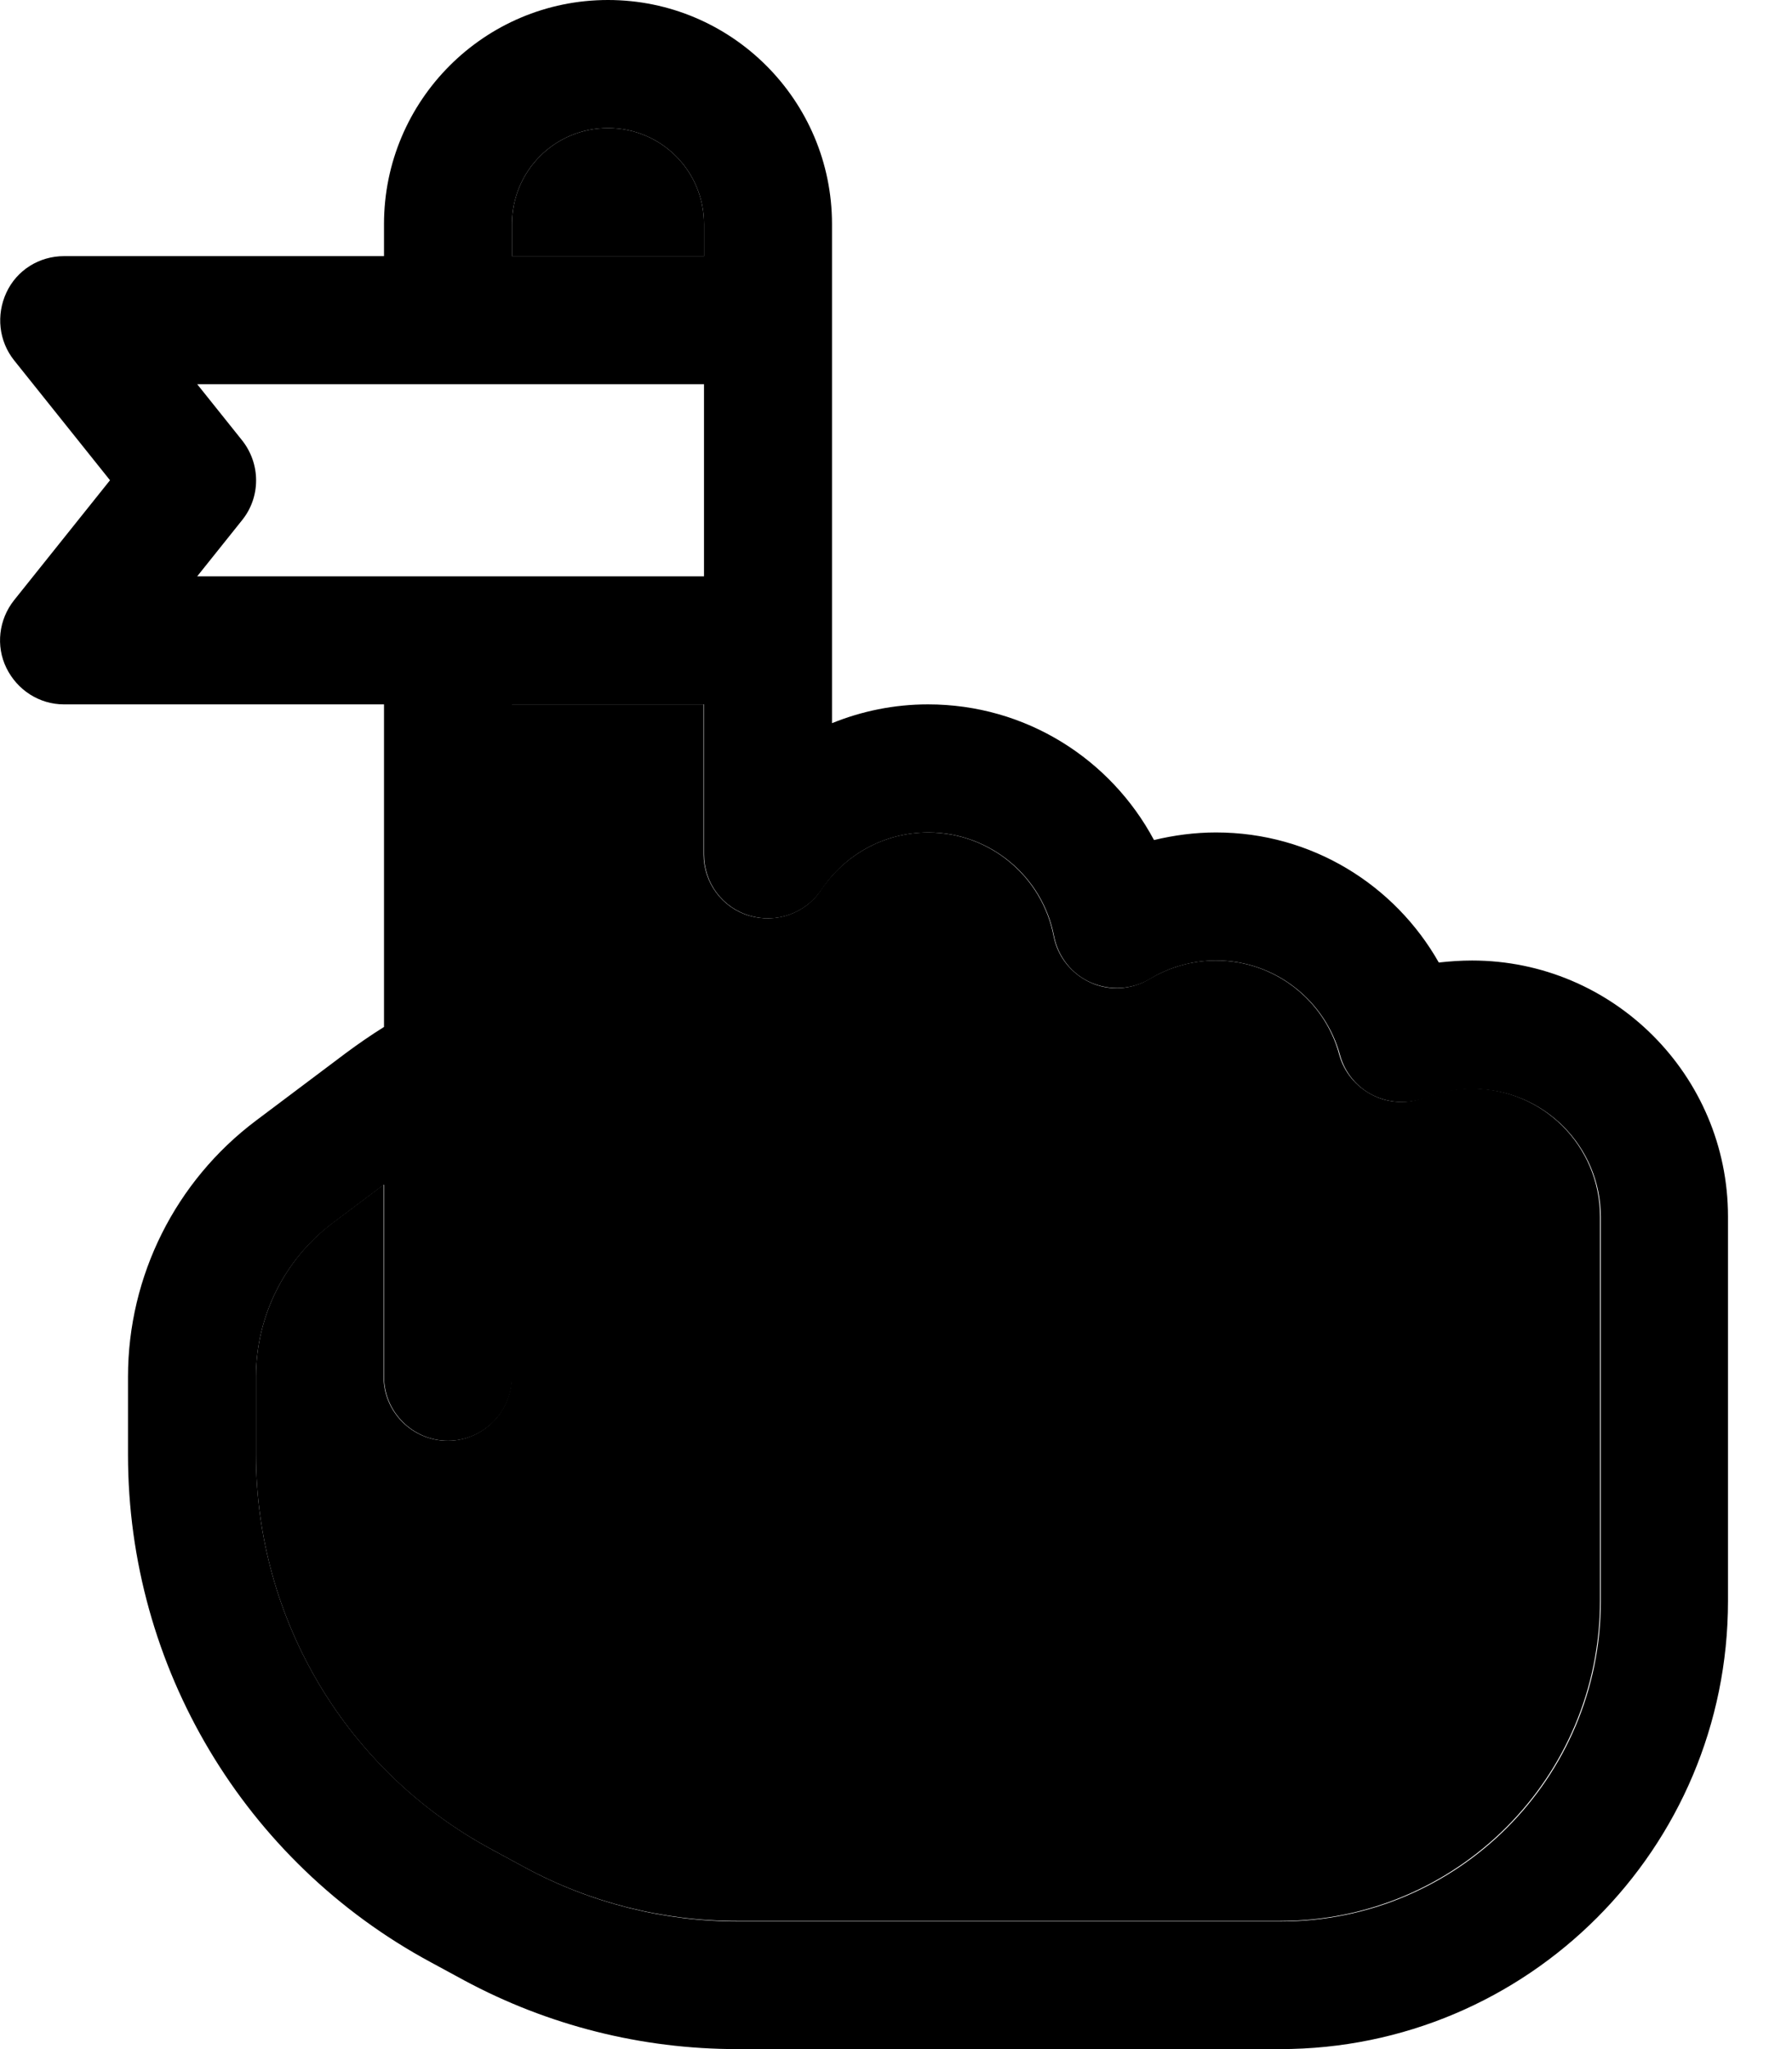 <svg xmlns="http://www.w3.org/2000/svg" viewBox="0 0 448 512"><path class="pr-icon-duotone-secondary" d="M64 344l0 19.5c0 41.2 22.6 79.1 58.9 98.6l8.3 4.5c16.3 8.8 34.6 13.4 53.1 13.4L320 480c44.2 0 80-35.8 80-80l0-8 0-88c0-17.7-14.3-32-32-32c-4.2 0-8.2 .8-11.8 2.2c-4.2 1.7-9 1.5-13.1-.6s-7.1-5.7-8.3-10.1C331.2 250 318.7 240 304 240c-6.1 0-11.7 1.7-16.6 4.6c-4.5 2.7-10 3.1-14.8 .9s-8.2-6.5-9.2-11.6C260.6 219.2 247.6 208 232 208c-11.1 0-20.9 5.7-26.7 14.3c-3.9 5.9-11.2 8.5-18 6.5s-11.4-8.3-11.4-15.3l0-37.5-48 0 0 88 0 1.7 0 78.3c0 8.8-7.2 16-16 16s-16-7.2-16-16l0-48-12.8 9.6C71.1 314.7 64 328.9 64 344zM128 56l0 8 48 0 0-8c0-13.3-10.7-24-24-24s-24 10.7-24 24z"/><path class="pr-icon-duotone-primary" d="M152 0C121.1 0 96 25.1 96 56l0 8L16 64C9.8 64 4.2 67.5 1.6 73.1S-.3 85.2 3.5 90l24 30-24 30c-3.8 4.8-4.6 11.4-1.9 16.9S9.8 176 16 176l80 0 0 80.6c-3.2 2-6.4 4.2-9.5 6.5L64 280c-20.1 15.1-32 38.8-32 64l0 19.5c0 53 29.1 101.7 75.7 126.8l8.3 4.5c21 11.3 44.4 17.2 68.3 17.2L320 512c61.9 0 112-50.1 112-112l0-8 0-88c0-35.3-28.7-64-64-64c-2.8 0-5.6 .2-8.3 .5c-11-19.4-31.8-32.5-55.7-32.5c-5.3 0-10.5 .7-15.5 1.9c-10.8-20.2-32-33.9-56.5-33.9c-8.5 0-16.6 1.7-24 4.7L208 56c0-30.9-25.1-56-56-56zM128 176l48 0 0 37.5c0 7.1 4.6 13.3 11.4 15.3s14-.6 18-6.5c5.8-8.7 15.6-14.3 26.7-14.3c15.6 0 28.6 11.2 31.4 25.9c1 5.1 4.4 9.5 9.2 11.6s10.3 1.8 14.8-.9c4.8-2.9 10.5-4.6 16.6-4.6c14.7 0 27.2 10 30.9 23.6c1.2 4.4 4.2 8.1 8.3 10.1s8.8 2.2 13.1 .6c3.6-1.4 7.6-2.2 11.8-2.2c17.7 0 32 14.3 32 32l0 88 0 8c0 44.2-35.8 80-80 80l-135.7 0c-18.5 0-36.8-4.6-53.1-13.4l-8.3-4.5C86.6 442.6 64 404.7 64 363.5L64 344c0-15.1 7.1-29.3 19.2-38.4L96 296l0 48c0 8.8 7.2 16 16 16s16-7.2 16-16l0-78.3 0-1.7 0-88zm48-32L49.3 144l11.2-14c4.7-5.8 4.7-14.1 0-20L49.3 96 176 96l0 48zm0-80l-48 0 0-8c0-13.3 10.7-24 24-24s24 10.7 24 24l0 8z"/></svg>
